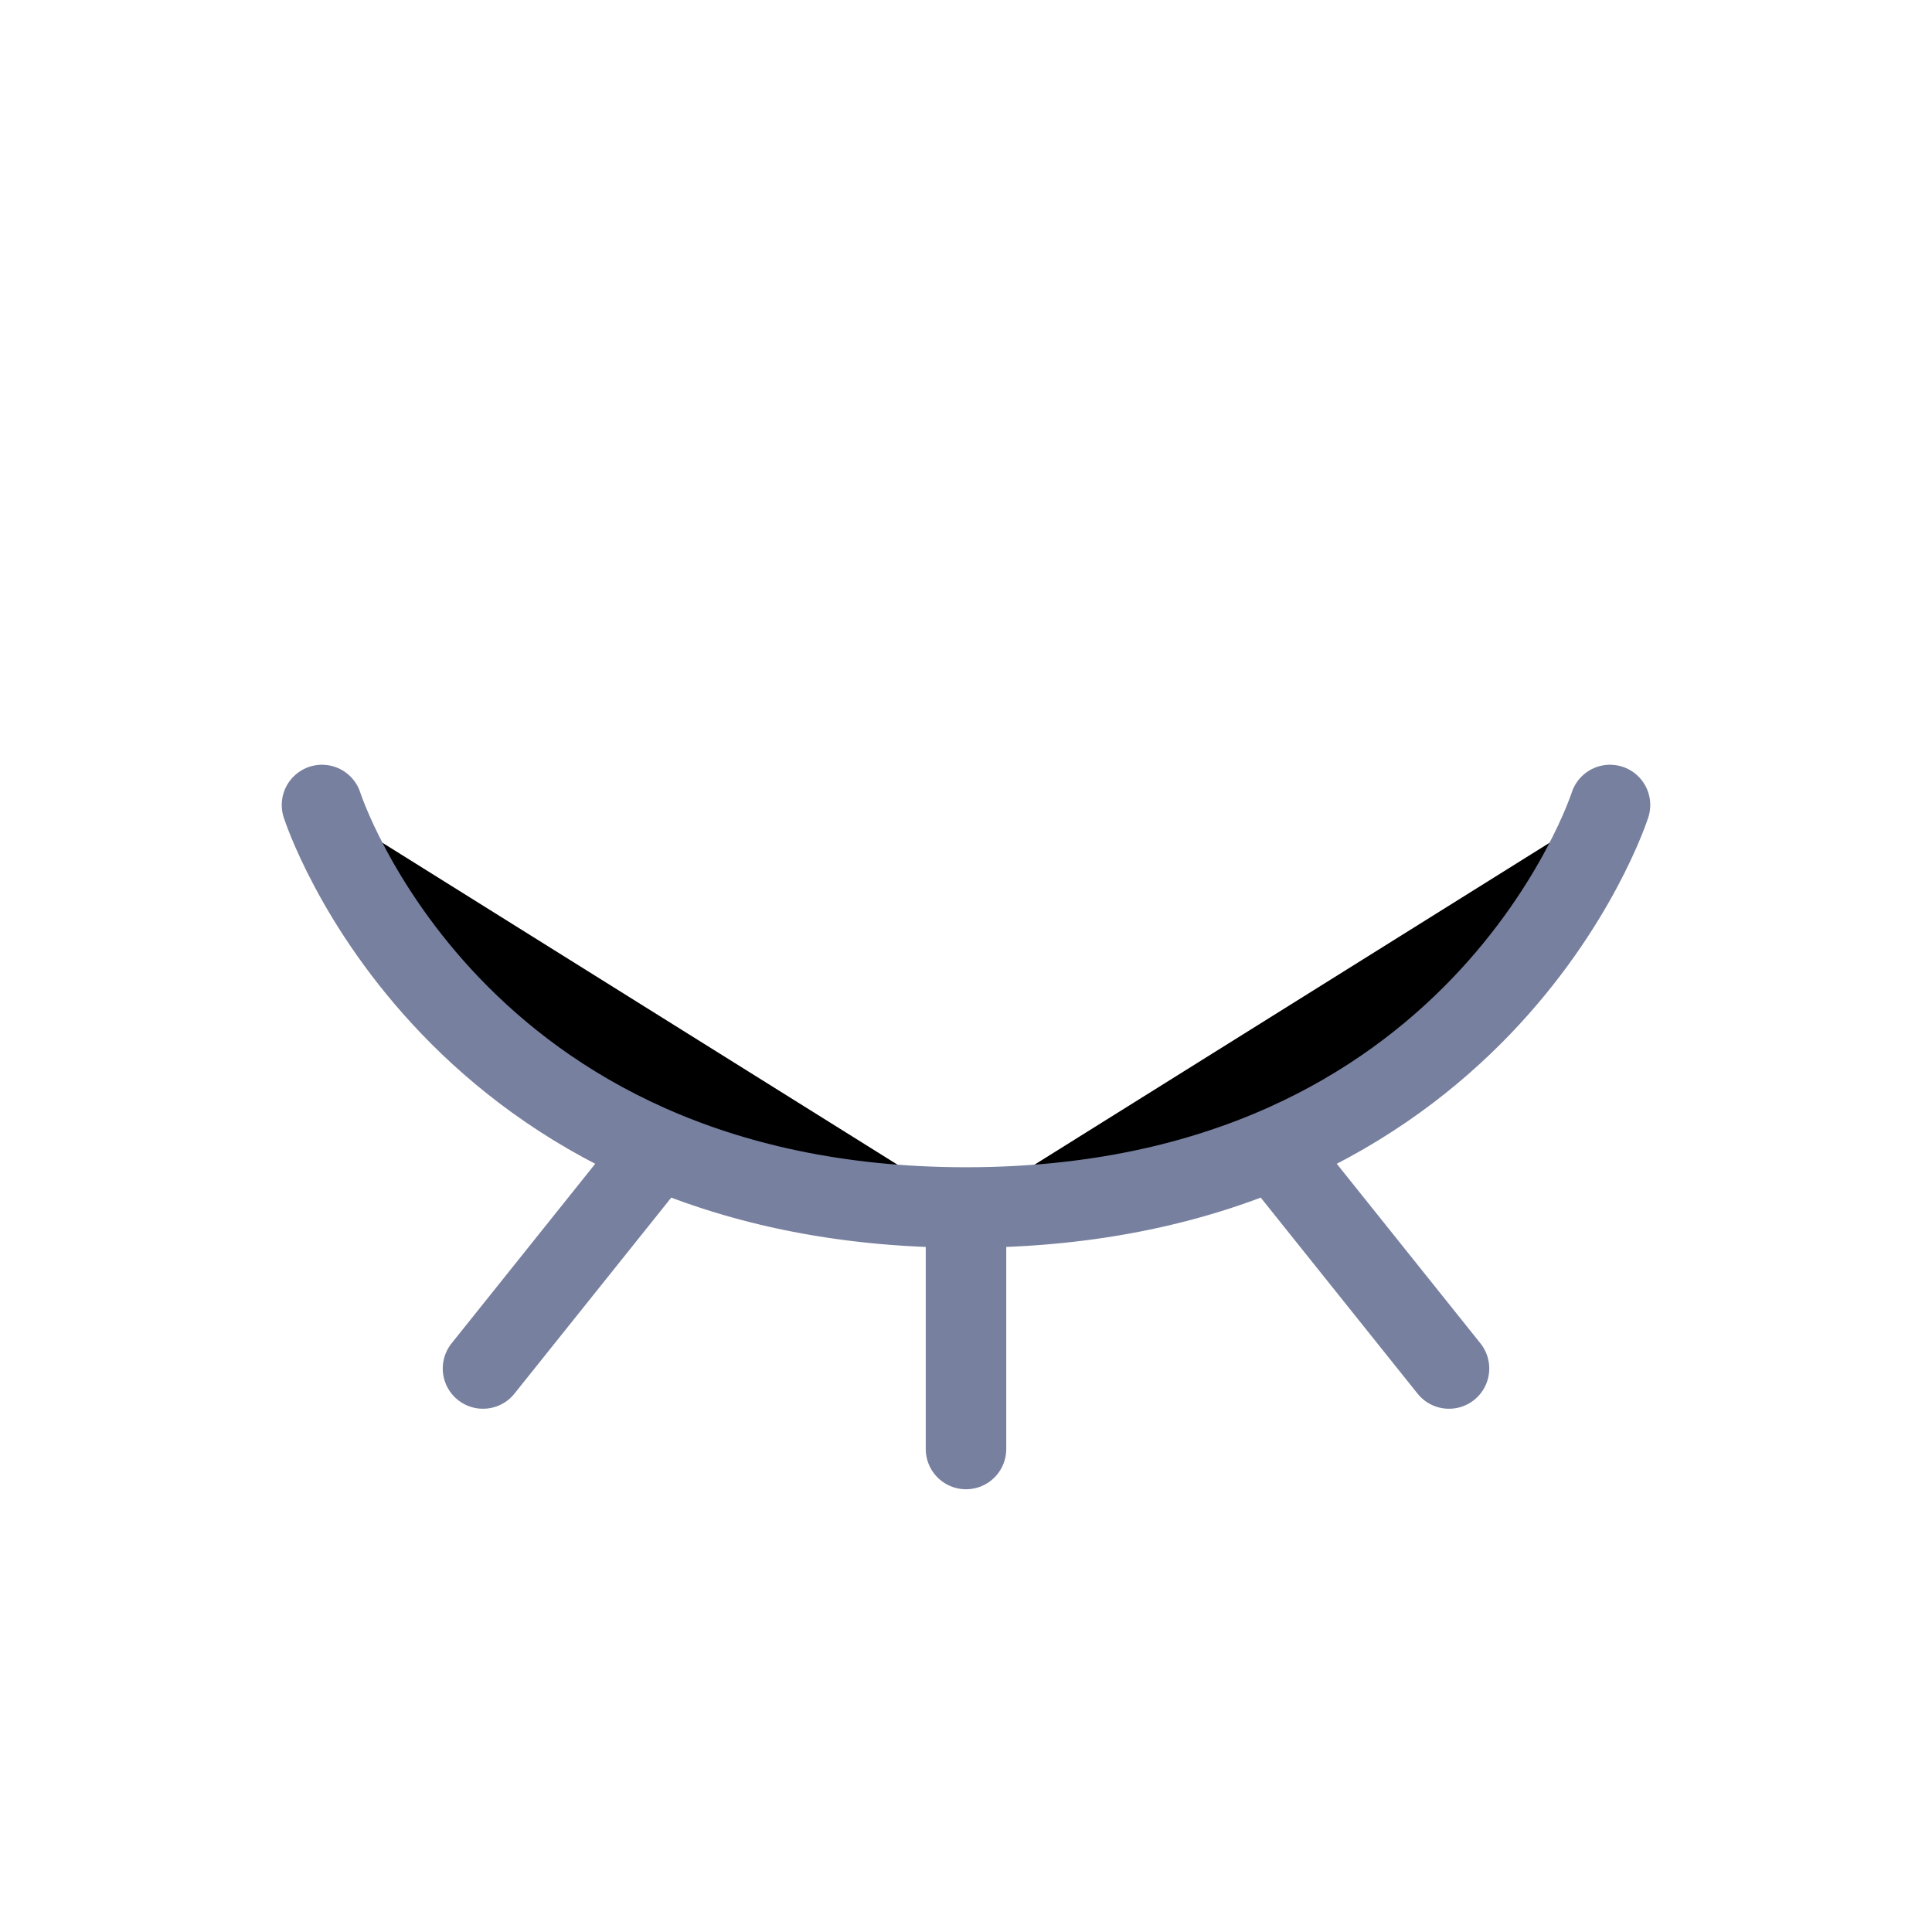 <?xml version="1.0" encoding="utf-8"?>
<svg class="pass-eye-svg" viewBox="0 0 24 24" xmlns="http://www.w3.org/2000/svg">
<path d="M4 10C4 10 5.6 15 12 15M12 15C18.4 15 20 10 20 10M12 15V18M18 17L16 14.5M6 17L8 14.5" stroke="#77809e" stroke-linecap="round" stroke-linejoin="round"/>
</svg>
